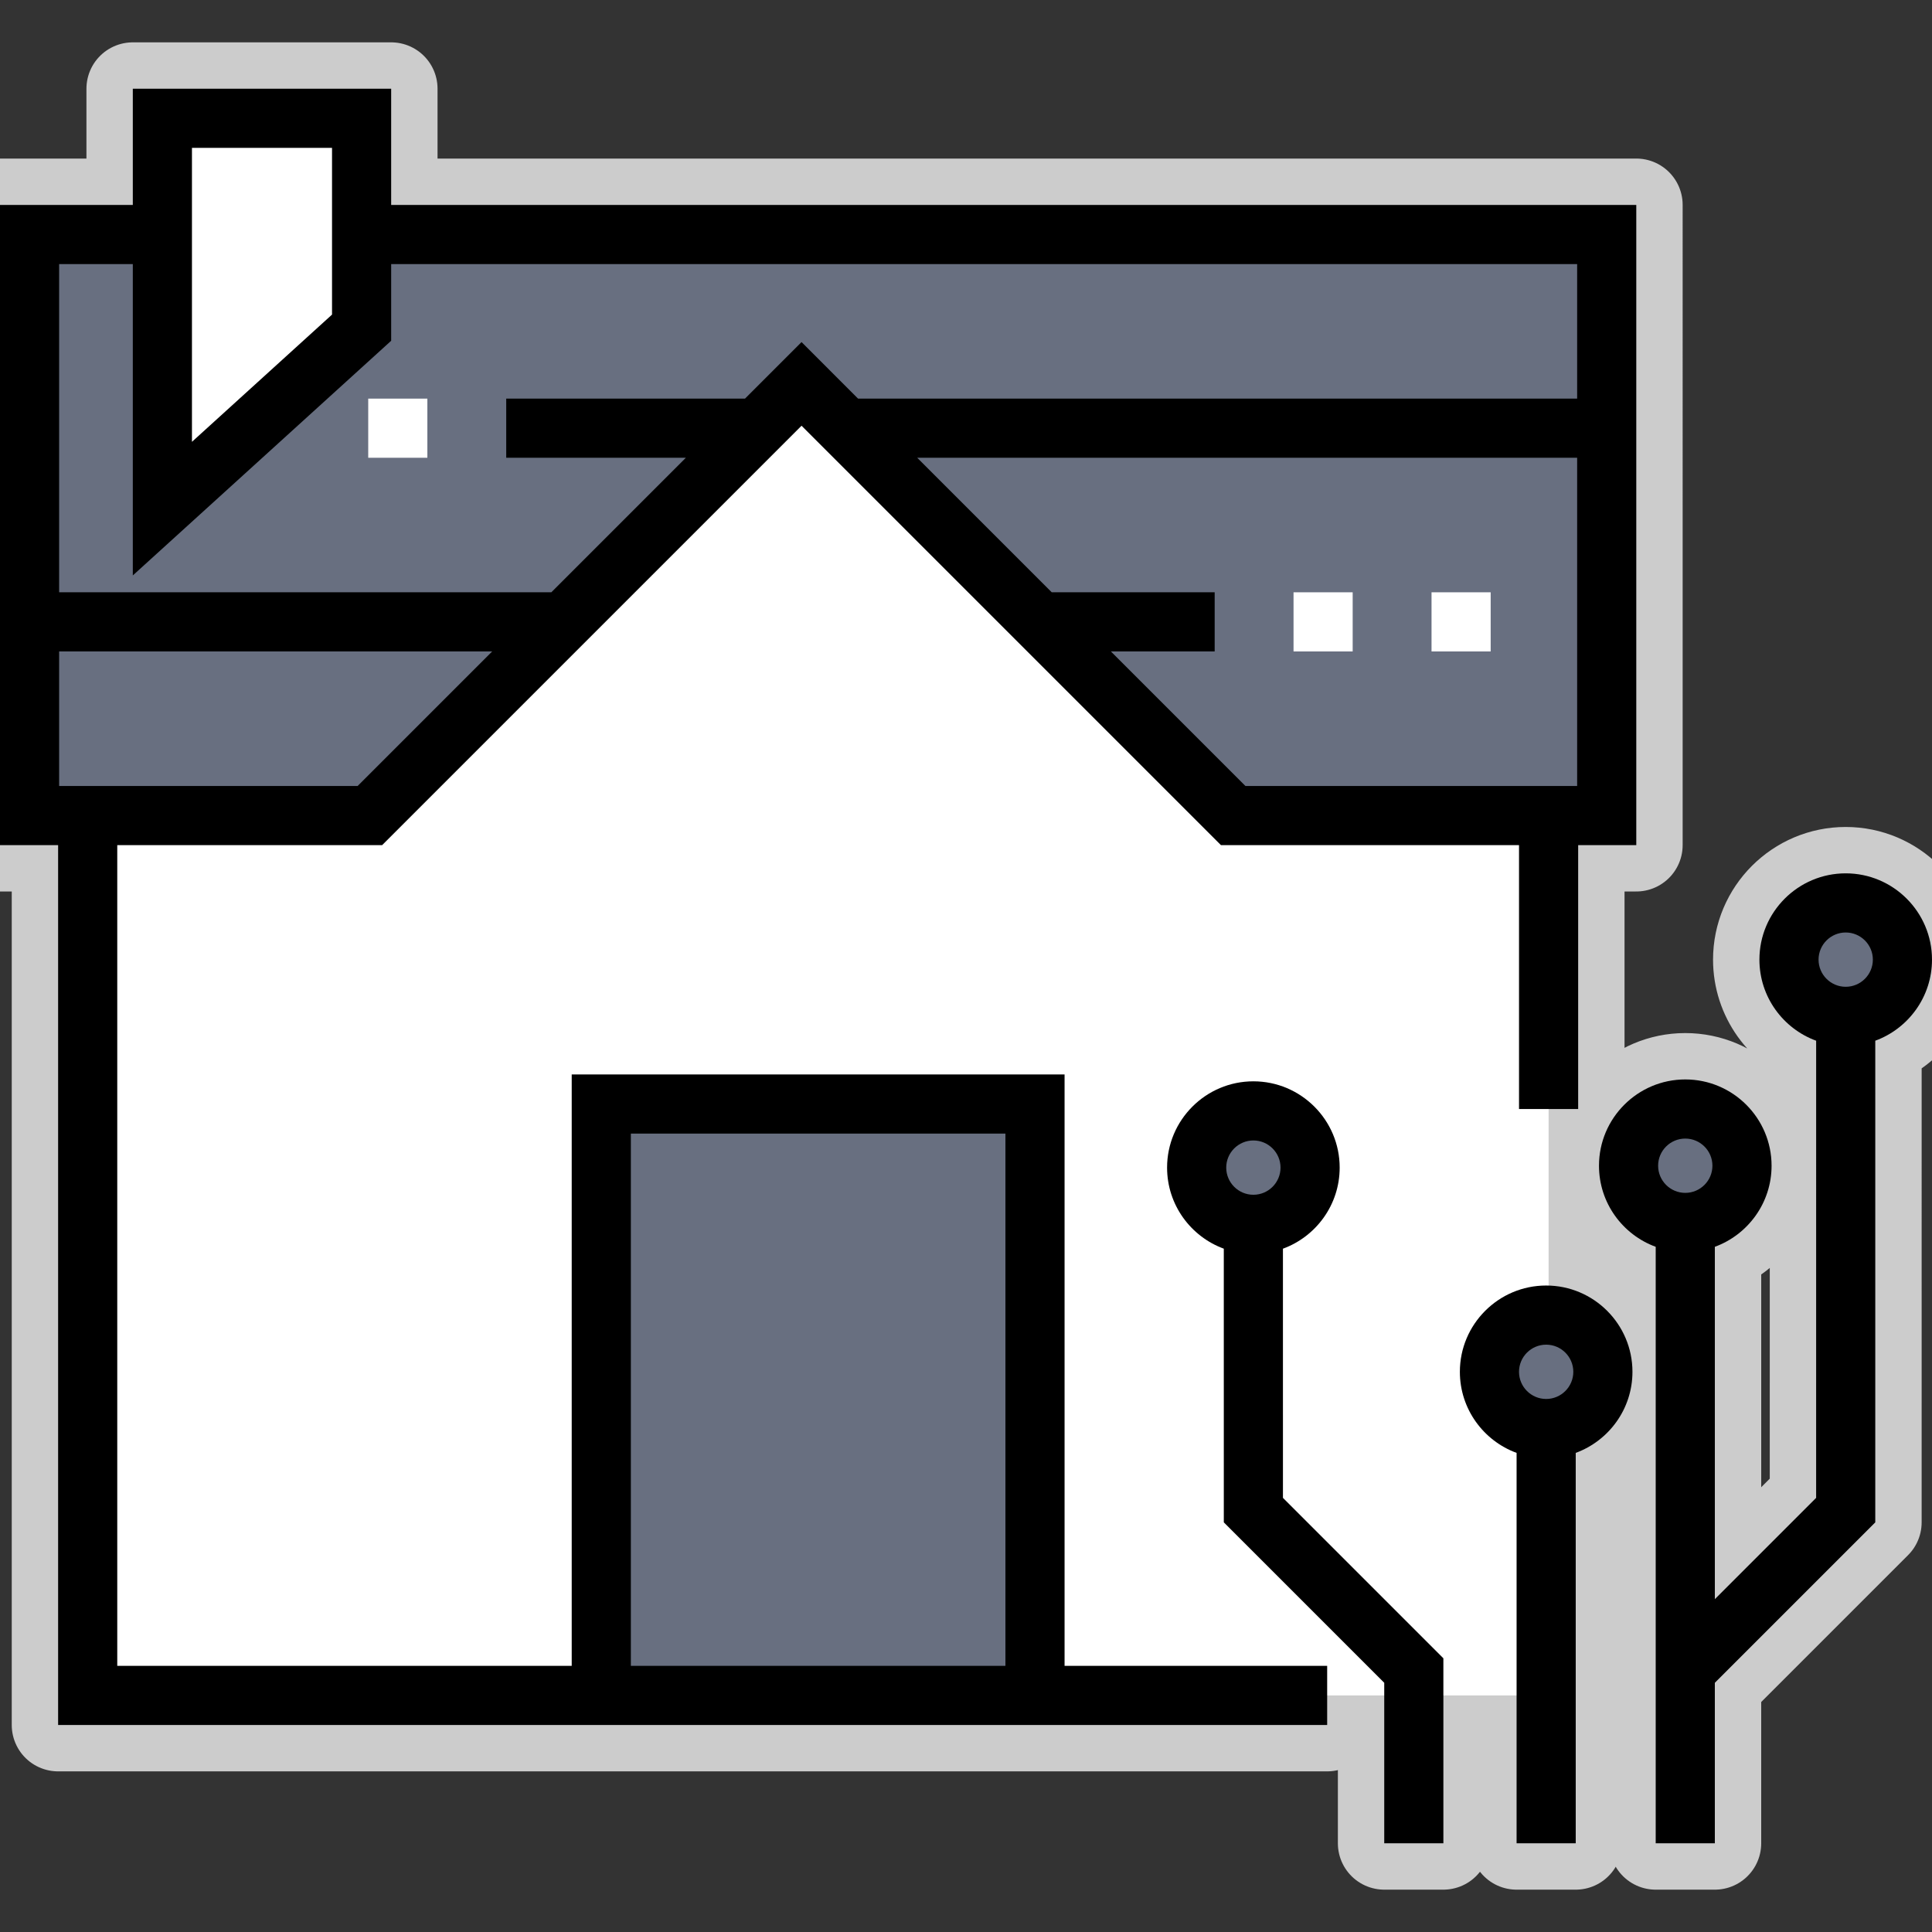 <!DOCTYPE svg PUBLIC "-//W3C//DTD SVG 1.1//EN" "http://www.w3.org/Graphics/SVG/1.1/DTD/svg11.dtd">
<!-- Uploaded to: SVG Repo, www.svgrepo.com, Transformed by: SVG Repo Mixer Tools -->
<svg version="1.1" id="Layer_1" xmlns="http://www.w3.org/2000/svg" xmlns:xlink="http://www.w3.org/1999/xlink" viewBox="0 0 512 512" xml:space="preserve" width="800px" height="800px" fill="#000000">
<rect x="0" y="0" width="512" height="512" fill="#333333" stroke="none"/>
<g id="SVGRepo_bgCarrier" stroke-width="0"/>
<g id="SVGRepo_tracerCarrier" stroke-linecap="round" stroke-linejoin="round" stroke="#CCCCCC" stroke-width="24.576"> <path style="fill:#FFFFFF;" d="M326.805,216.129L212.416,101.74L98.028,216.129H23.235v233.177h387.162V216.129H326.805z"/> <rect x="159.347" y="292.571" style="fill:#686f80;" width="114.939" height="156.735"/> <polygon style="fill:#686f80;" points="7.837,62.144 7.837,216.129 98.028,216.129 212.416,101.74 326.805,216.129 425.796,216.129 425.796,62.144 "/> <g> <rect x="97.583" y="105.639" style="fill:#FFFFFF;" width="15.673" height="15.673"/> <polygon style="fill:#FFFFFF;" points="95.828,86.836 43.033,134.792 43.033,31.347 95.828,31.347 "/> </g> <g> <circle style="fill:#686f80;" cx="446.61" cy="308.924" r="15.032"/> <circle style="fill:#686f80;" cx="409.746" cy="363.541" r="15.032"/> <circle style="fill:#686f80;" cx="489.127" cy="254.318" r="15.032"/> <circle style="fill:#686f80;" cx="332.163" cy="309.426" r="15.032"/> </g> <path d="M282.122,284.735H151.51v156.735H31.075V223.965h70.198l111.144-111.143L323.56,223.965h78.997v69.932h15.673v-69.932 h15.402V54.308H103.664V23.51H35.196v30.797H0v169.659h15.402v233.176h336.311v-15.673h-69.59V284.735z M417.959,208.292h-87.907 l-35.654-35.654h27.504v-15.673h-43.177l-35.652-35.652h174.887V208.292z M50.87,39.184h37.121v44.185L50.87,117.087V39.184z M15.673,69.981h19.523v82.517l68.468-62.192V69.981h314.295v35.658H227.398l-14.981-14.982l-14.982,14.982h-63.281v15.673h47.608 l-35.652,35.652H15.673V69.981z M15.673,172.638h114.762l-35.654,35.654H15.673V172.638z M266.449,441.469h-99.265V300.408h99.265 V441.469z"/> <path d="M409.749,340.677c-12.61,0-22.869,10.259-22.869,22.869c0,9.859,6.27,18.279,15.032,21.485V488.49h15.673V385.03 c8.761-3.206,15.032-11.627,15.032-21.485C432.618,350.935,422.359,340.677,409.749,340.677z M409.749,370.741 c-3.967,0-7.195-3.228-7.195-7.195c0-3.967,3.228-7.195,7.195-7.195c3.967,0,7.195,3.228,7.195,7.195 C416.945,367.514,413.717,370.741,409.749,370.741z"/> <path d="M489.131,231.445c-12.61,0-22.869,10.259-22.869,22.869c0,9.86,6.272,18.281,15.035,21.486l-0.003,121.152l-26.842,26.843 v-93.38c8.761-3.206,15.032-11.627,15.032-21.484c0-12.61-10.259-22.869-22.869-22.869s-22.869,10.259-22.869,22.869 c0,9.859,6.27,18.278,15.032,21.485V488.49h15.673v-42.53l42.516-42.517l0.003-127.646c8.76-3.206,15.029-11.625,15.029-21.483 C512,241.704,501.741,231.445,489.131,231.445z M446.614,316.124c-3.967,0-7.195-3.228-7.195-7.195s3.228-7.195,7.195-7.195 c3.967,0,7.195,3.228,7.195,7.195S450.582,316.124,446.614,316.124z M489.131,261.509c-3.967,0-7.195-3.228-7.195-7.195 c0-3.967,3.228-7.195,7.195-7.195s7.195,3.228,7.195,7.195C496.327,258.281,493.099,261.509,489.131,261.509z"/> <path d="M339.992,330.916c8.764-3.205,15.035-11.627,15.035-21.486c0-12.61-10.259-22.869-22.869-22.869 c-12.61,0-22.869,10.259-22.869,22.869c0,9.857,6.268,18.276,15.029,21.483l0.003,72.529l42.516,42.517v42.53h15.673v-49.021 l-42.516-42.517L339.992,330.916z M332.158,316.626c-3.967,0-7.195-3.228-7.195-7.195s3.228-7.195,7.195-7.195 c3.967,0,7.195,3.228,7.195,7.195C339.354,313.398,336.126,316.626,332.158,316.626z"/> <g> <rect x="379.371" y="156.965" style="fill:#FFFFFF;" width="15.673" height="15.673"/> <rect x="342.8" y="156.965" style="fill:#FFFFFF;" width="15.673" height="15.673"/> </g> </g>
<g id="SVGRepo_iconCarrier"> <path style="fill:#FFFFFF;" d="M326.805,216.129L212.416,101.74L98.028,216.129H23.235v233.177h387.162V216.129H326.805z"/> <rect x="159.347" y="292.571" style="fill:#686f80;" width="114.939" height="156.735"/> <polygon style="fill:#686f80;" points="7.837,62.144 7.837,216.129 98.028,216.129 212.416,101.74 326.805,216.129 425.796,216.129 425.796,62.144 "/> <g> <rect x="97.583" y="105.639" style="fill:#FFFFFF;" width="15.673" height="15.673"/> <polygon style="fill:#FFFFFF;" points="95.828,86.836 43.033,134.792 43.033,31.347 95.828,31.347 "/> </g> <g> <circle style="fill:#686f80;" cx="446.61" cy="308.924" r="15.032"/> <circle style="fill:#686f80;" cx="409.746" cy="363.541" r="15.032"/> <circle style="fill:#686f80;" cx="489.127" cy="254.318" r="15.032"/> <circle style="fill:#686f80;" cx="332.163" cy="309.426" r="15.032"/> </g> <path d="M282.122,284.735H151.51v156.735H31.075V223.965h70.198l111.144-111.143L323.56,223.965h78.997v69.932h15.673v-69.932 h15.402V54.308H103.664V23.51H35.196v30.797H0v169.659h15.402v233.176h336.311v-15.673h-69.59V284.735z M417.959,208.292h-87.907 l-35.654-35.654h27.504v-15.673h-43.177l-35.652-35.652h174.887V208.292z M50.87,39.184h37.121v44.185L50.87,117.087V39.184z M15.673,69.981h19.523v82.517l68.468-62.192V69.981h314.295v35.658H227.398l-14.981-14.982l-14.982,14.982h-63.281v15.673h47.608 l-35.652,35.652H15.673V69.981z M15.673,172.638h114.762l-35.654,35.654H15.673V172.638z M266.449,441.469h-99.265V300.408h99.265 V441.469z"/> <path d="M409.749,340.677c-12.61,0-22.869,10.259-22.869,22.869c0,9.859,6.27,18.279,15.032,21.485V488.49h15.673V385.03 c8.761-3.206,15.032-11.627,15.032-21.485C432.618,350.935,422.359,340.677,409.749,340.677z M409.749,370.741 c-3.967,0-7.195-3.228-7.195-7.195c0-3.967,3.228-7.195,7.195-7.195c3.967,0,7.195,3.228,7.195,7.195 C416.945,367.514,413.717,370.741,409.749,370.741z"/> <path d="M489.131,231.445c-12.61,0-22.869,10.259-22.869,22.869c0,9.86,6.272,18.281,15.035,21.486l-0.003,121.152l-26.842,26.843 v-93.38c8.761-3.206,15.032-11.627,15.032-21.484c0-12.61-10.259-22.869-22.869-22.869s-22.869,10.259-22.869,22.869 c0,9.859,6.27,18.278,15.032,21.485V488.49h15.673v-42.53l42.516-42.517l0.003-127.646c8.76-3.206,15.029-11.625,15.029-21.483 C512,241.704,501.741,231.445,489.131,231.445z M446.614,316.124c-3.967,0-7.195-3.228-7.195-7.195s3.228-7.195,7.195-7.195 c3.967,0,7.195,3.228,7.195,7.195S450.582,316.124,446.614,316.124z M489.131,261.509c-3.967,0-7.195-3.228-7.195-7.195 c0-3.967,3.228-7.195,7.195-7.195s7.195,3.228,7.195,7.195C496.327,258.281,493.099,261.509,489.131,261.509z"/> <path d="M339.992,330.916c8.764-3.205,15.035-11.627,15.035-21.486c0-12.61-10.259-22.869-22.869-22.869 c-12.61,0-22.869,10.259-22.869,22.869c0,9.857,6.268,18.276,15.029,21.483l0.003,72.529l42.516,42.517v42.53h15.673v-49.021 l-42.516-42.517L339.992,330.916z M332.158,316.626c-3.967,0-7.195-3.228-7.195-7.195s3.228-7.195,7.195-7.195 c3.967,0,7.195,3.228,7.195,7.195C339.354,313.398,336.126,316.626,332.158,316.626z"/> <g> <rect x="379.371" y="156.965" style="fill:#FFFFFF;" width="15.673" height="15.673"/> <rect x="342.8" y="156.965" style="fill:#FFFFFF;" width="15.673" height="15.673"/> </g> </g>
</svg>